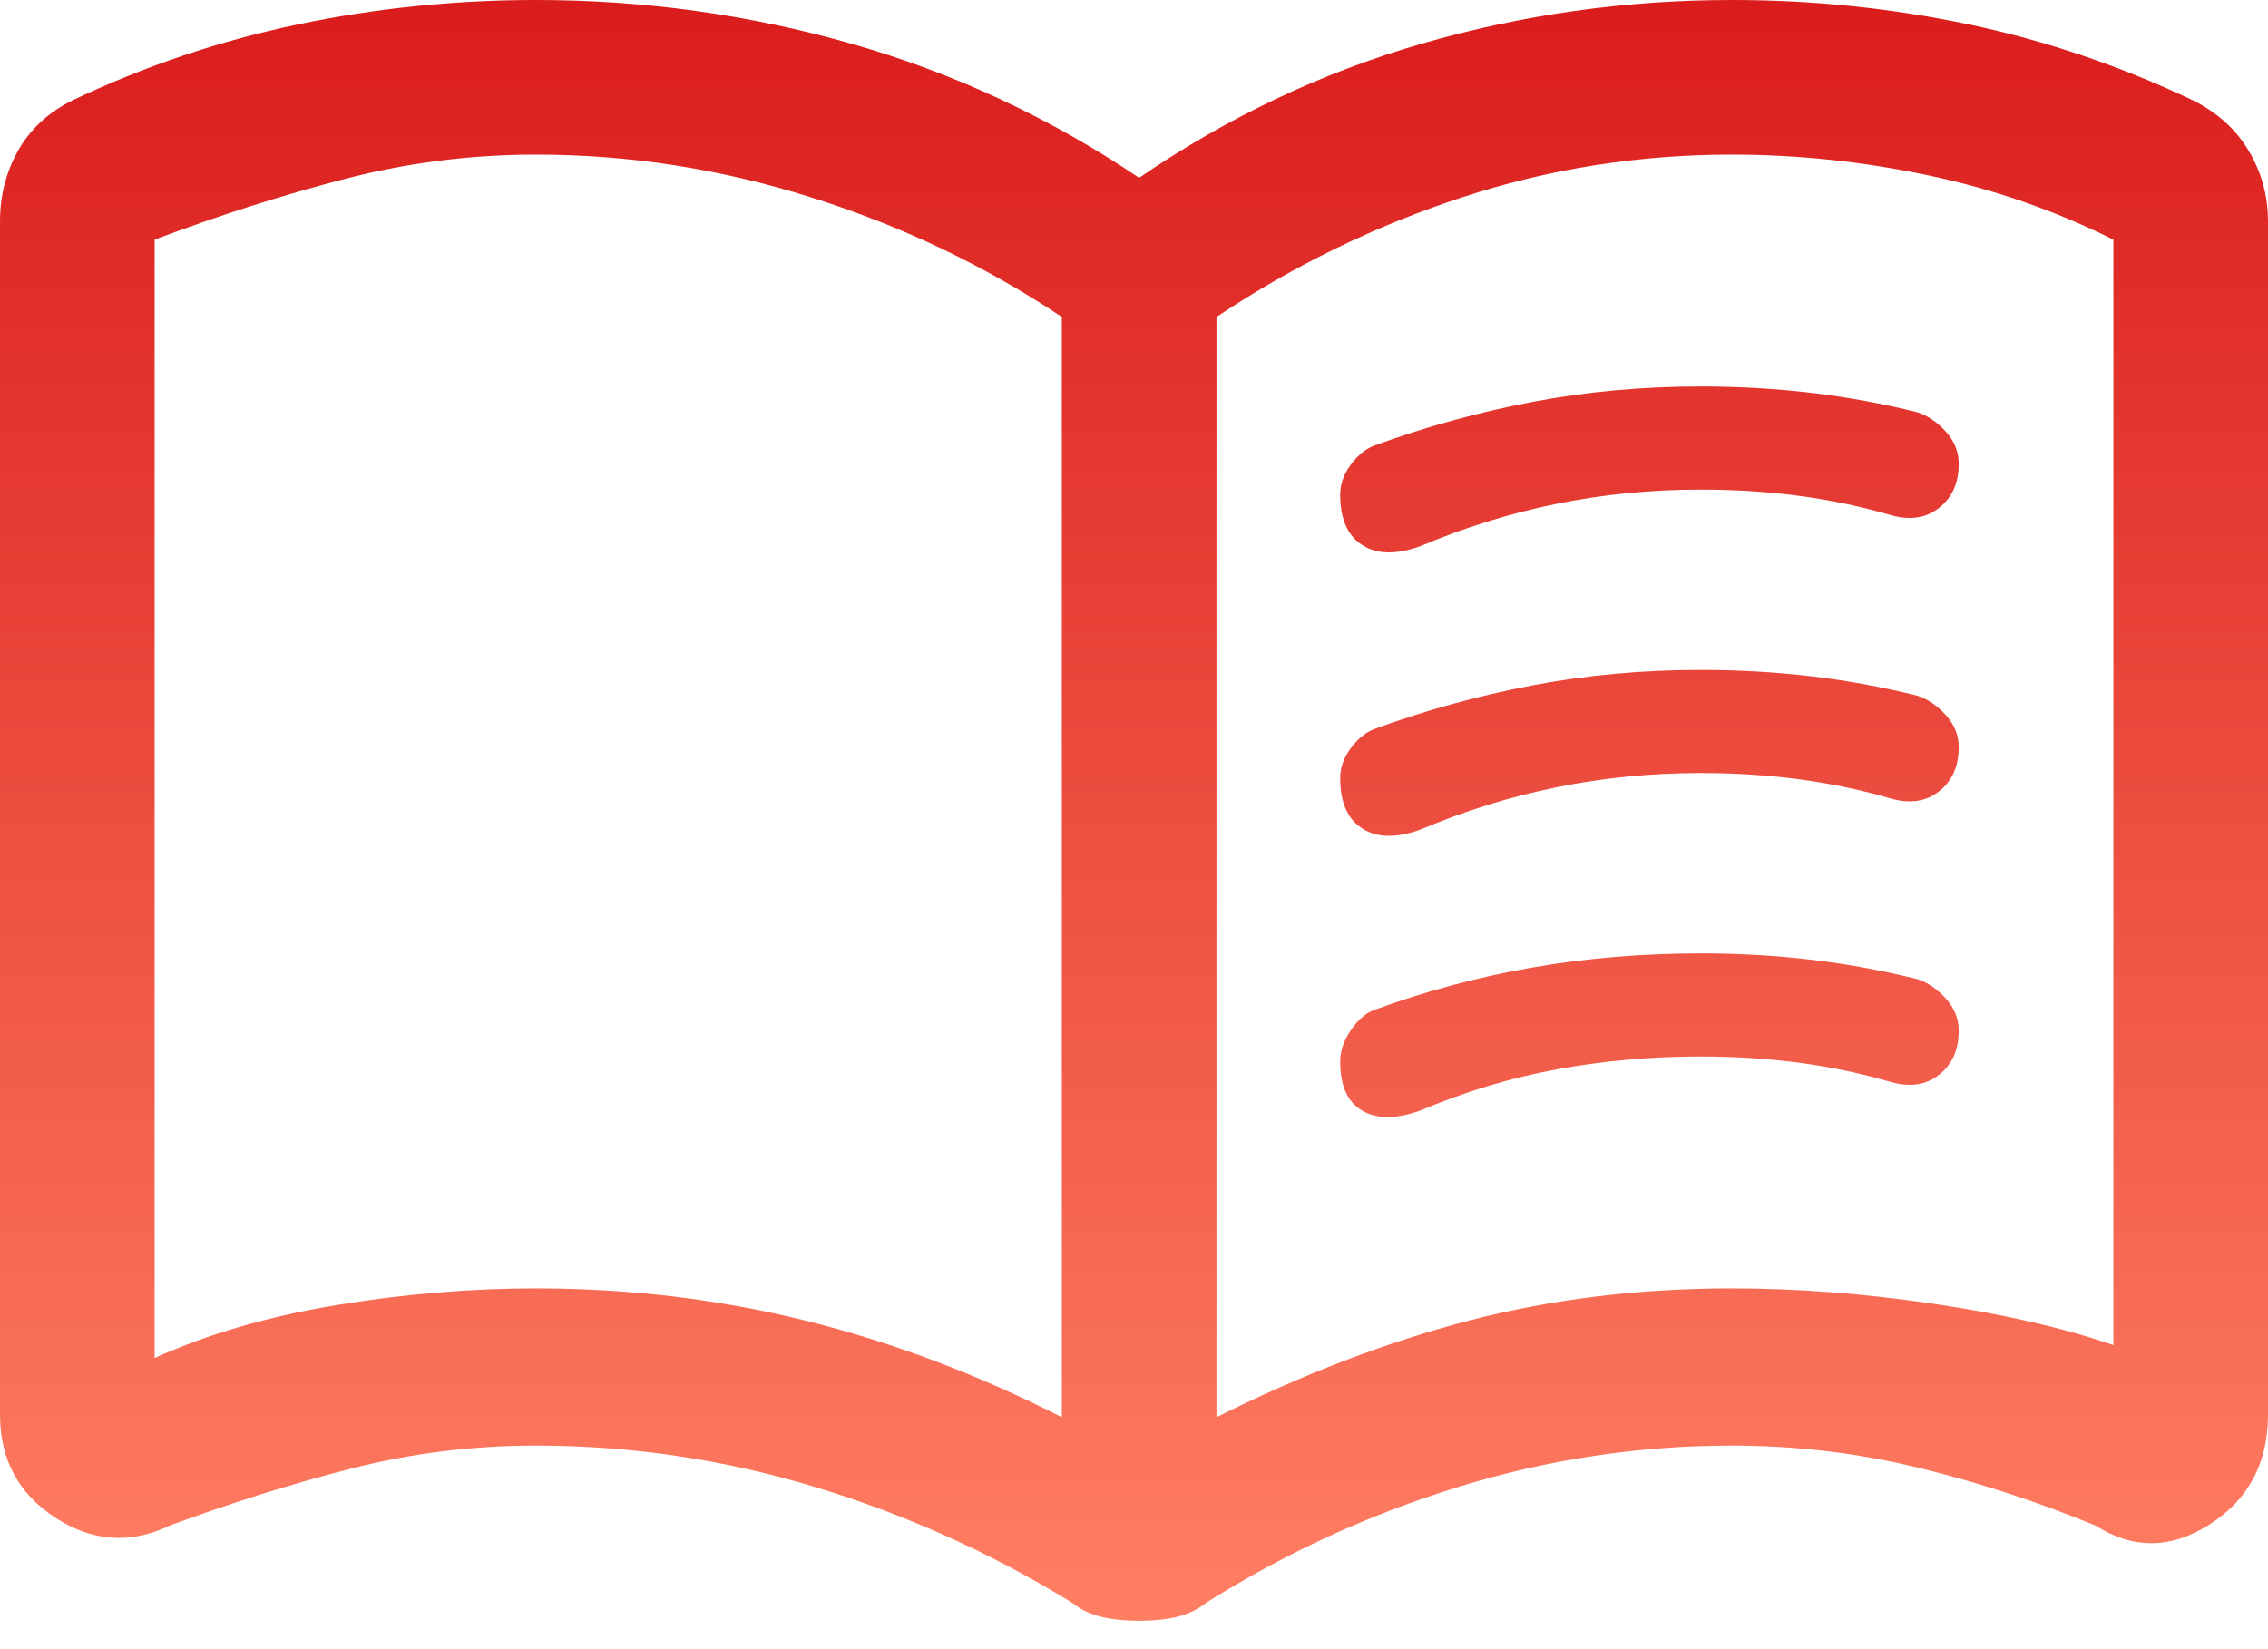 <svg width="22" height="16" viewBox="0 0 22 16" fill="none" xmlns="http://www.w3.org/2000/svg">
<path d="M13 4.8C13 4.7 13.033 4.604 13.1 4.513C13.167 4.421 13.242 4.358 13.325 4.325C13.825 4.142 14.338 4 14.863 3.9C15.387 3.8 15.933 3.75 16.5 3.75C16.867 3.75 17.225 3.771 17.575 3.812C17.925 3.854 18.267 3.917 18.6 4C18.7 4.033 18.792 4.096 18.875 4.188C18.958 4.279 19 4.383 19 4.5C19 4.683 18.938 4.825 18.812 4.925C18.688 5.025 18.533 5.05 18.35 5C18.067 4.917 17.771 4.854 17.462 4.812C17.154 4.771 16.833 4.75 16.5 4.75C16.017 4.75 15.55 4.796 15.1 4.888C14.65 4.979 14.208 5.117 13.775 5.3C13.542 5.383 13.354 5.379 13.213 5.287C13.071 5.196 13 5.033 13 4.8ZM13 10.3C13 10.2 13.033 10.1 13.1 10C13.167 9.9 13.242 9.833 13.325 9.8C13.825 9.617 14.338 9.479 14.863 9.387C15.387 9.296 15.933 9.25 16.5 9.25C16.867 9.25 17.225 9.271 17.575 9.312C17.925 9.354 18.267 9.417 18.6 9.5C18.7 9.533 18.792 9.596 18.875 9.688C18.958 9.779 19 9.883 19 10C19 10.183 18.938 10.325 18.812 10.425C18.688 10.525 18.533 10.55 18.35 10.5C18.067 10.417 17.771 10.354 17.462 10.312C17.154 10.271 16.833 10.25 16.5 10.25C16.017 10.25 15.55 10.292 15.1 10.375C14.65 10.458 14.208 10.592 13.775 10.775C13.542 10.858 13.354 10.858 13.213 10.775C13.071 10.692 13 10.533 13 10.3ZM13 7.55C13 7.45 13.033 7.354 13.1 7.263C13.167 7.171 13.242 7.108 13.325 7.075C13.825 6.892 14.338 6.75 14.863 6.65C15.387 6.55 15.933 6.5 16.5 6.5C16.867 6.5 17.225 6.521 17.575 6.562C17.925 6.604 18.267 6.667 18.6 6.75C18.7 6.783 18.792 6.846 18.875 6.938C18.958 7.029 19 7.133 19 7.25C19 7.433 18.938 7.575 18.812 7.675C18.688 7.775 18.533 7.8 18.35 7.75C18.067 7.667 17.771 7.604 17.462 7.562C17.154 7.521 16.833 7.5 16.5 7.5C16.017 7.5 15.55 7.546 15.1 7.638C14.65 7.729 14.208 7.867 13.775 8.05C13.542 8.133 13.354 8.129 13.213 8.037C13.071 7.946 13 7.783 13 7.55ZM5.2 12.5C6.1 12.5 6.971 12.604 7.812 12.812C8.654 13.021 9.483 13.333 10.3 13.75V3.075C9.55 2.575 8.738 2.188 7.862 1.913C6.987 1.637 6.1 1.5 5.2 1.5C4.567 1.5 3.946 1.579 3.337 1.738C2.729 1.896 2.117 2.092 1.5 2.325V13.175C2.017 12.942 2.604 12.771 3.263 12.662C3.921 12.554 4.567 12.5 5.2 12.5ZM11.8 13.75C12.633 13.333 13.45 13.021 14.25 12.812C15.05 12.604 15.9 12.5 16.8 12.5C17.433 12.5 18.087 12.55 18.762 12.65C19.438 12.75 20.017 12.883 20.5 13.05V2.325C19.933 2.042 19.333 1.833 18.7 1.7C18.067 1.567 17.433 1.5 16.8 1.5C15.9 1.5 15.029 1.637 14.188 1.913C13.346 2.188 12.55 2.575 11.8 3.075V13.75ZM11.05 15.725C10.917 15.725 10.796 15.713 10.688 15.688C10.579 15.662 10.483 15.617 10.4 15.55C9.617 15.067 8.783 14.692 7.9 14.425C7.017 14.158 6.117 14.025 5.2 14.025C4.583 14.025 3.983 14.1 3.4 14.25C2.817 14.4 2.233 14.583 1.65 14.8C1.267 14.983 0.896 14.958 0.537 14.725C0.179 14.492 0 14.158 0 13.725V2.15C0 1.9 0.058 1.671 0.175 1.462C0.292 1.254 0.467 1.092 0.7 0.975C1.4 0.642 2.129 0.396 2.888 0.237C3.646 0.079 4.417 0 5.2 0C6.25 0 7.271 0.142 8.262 0.425C9.254 0.708 10.183 1.142 11.05 1.725C11.9 1.142 12.812 0.708 13.787 0.425C14.762 0.142 15.767 0 16.8 0C17.583 0 18.35 0.079 19.1 0.237C19.85 0.396 20.575 0.642 21.275 0.975C21.508 1.092 21.688 1.254 21.812 1.462C21.938 1.671 22 1.9 22 2.15V13.725C22 14.192 21.812 14.546 21.438 14.787C21.062 15.029 20.692 15.033 20.325 14.8C19.758 14.567 19.183 14.379 18.6 14.238C18.017 14.096 17.417 14.025 16.8 14.025C15.9 14.025 15.017 14.158 14.15 14.425C13.283 14.692 12.467 15.067 11.7 15.55C11.617 15.617 11.521 15.662 11.412 15.688C11.304 15.713 11.183 15.725 11.05 15.725Z" fill="url(#paint0_linear_7_57)"/>
<defs>
<linearGradient id="paint0_linear_7_57" x1="11" y1="0" x2="11" y2="15.725" gradientUnits="userSpaceOnUse">
<stop stop-color="#DA1C1C"/>
<stop offset="1" stop-color="#FF7F63"/>
</linearGradient>
</defs>
</svg>

